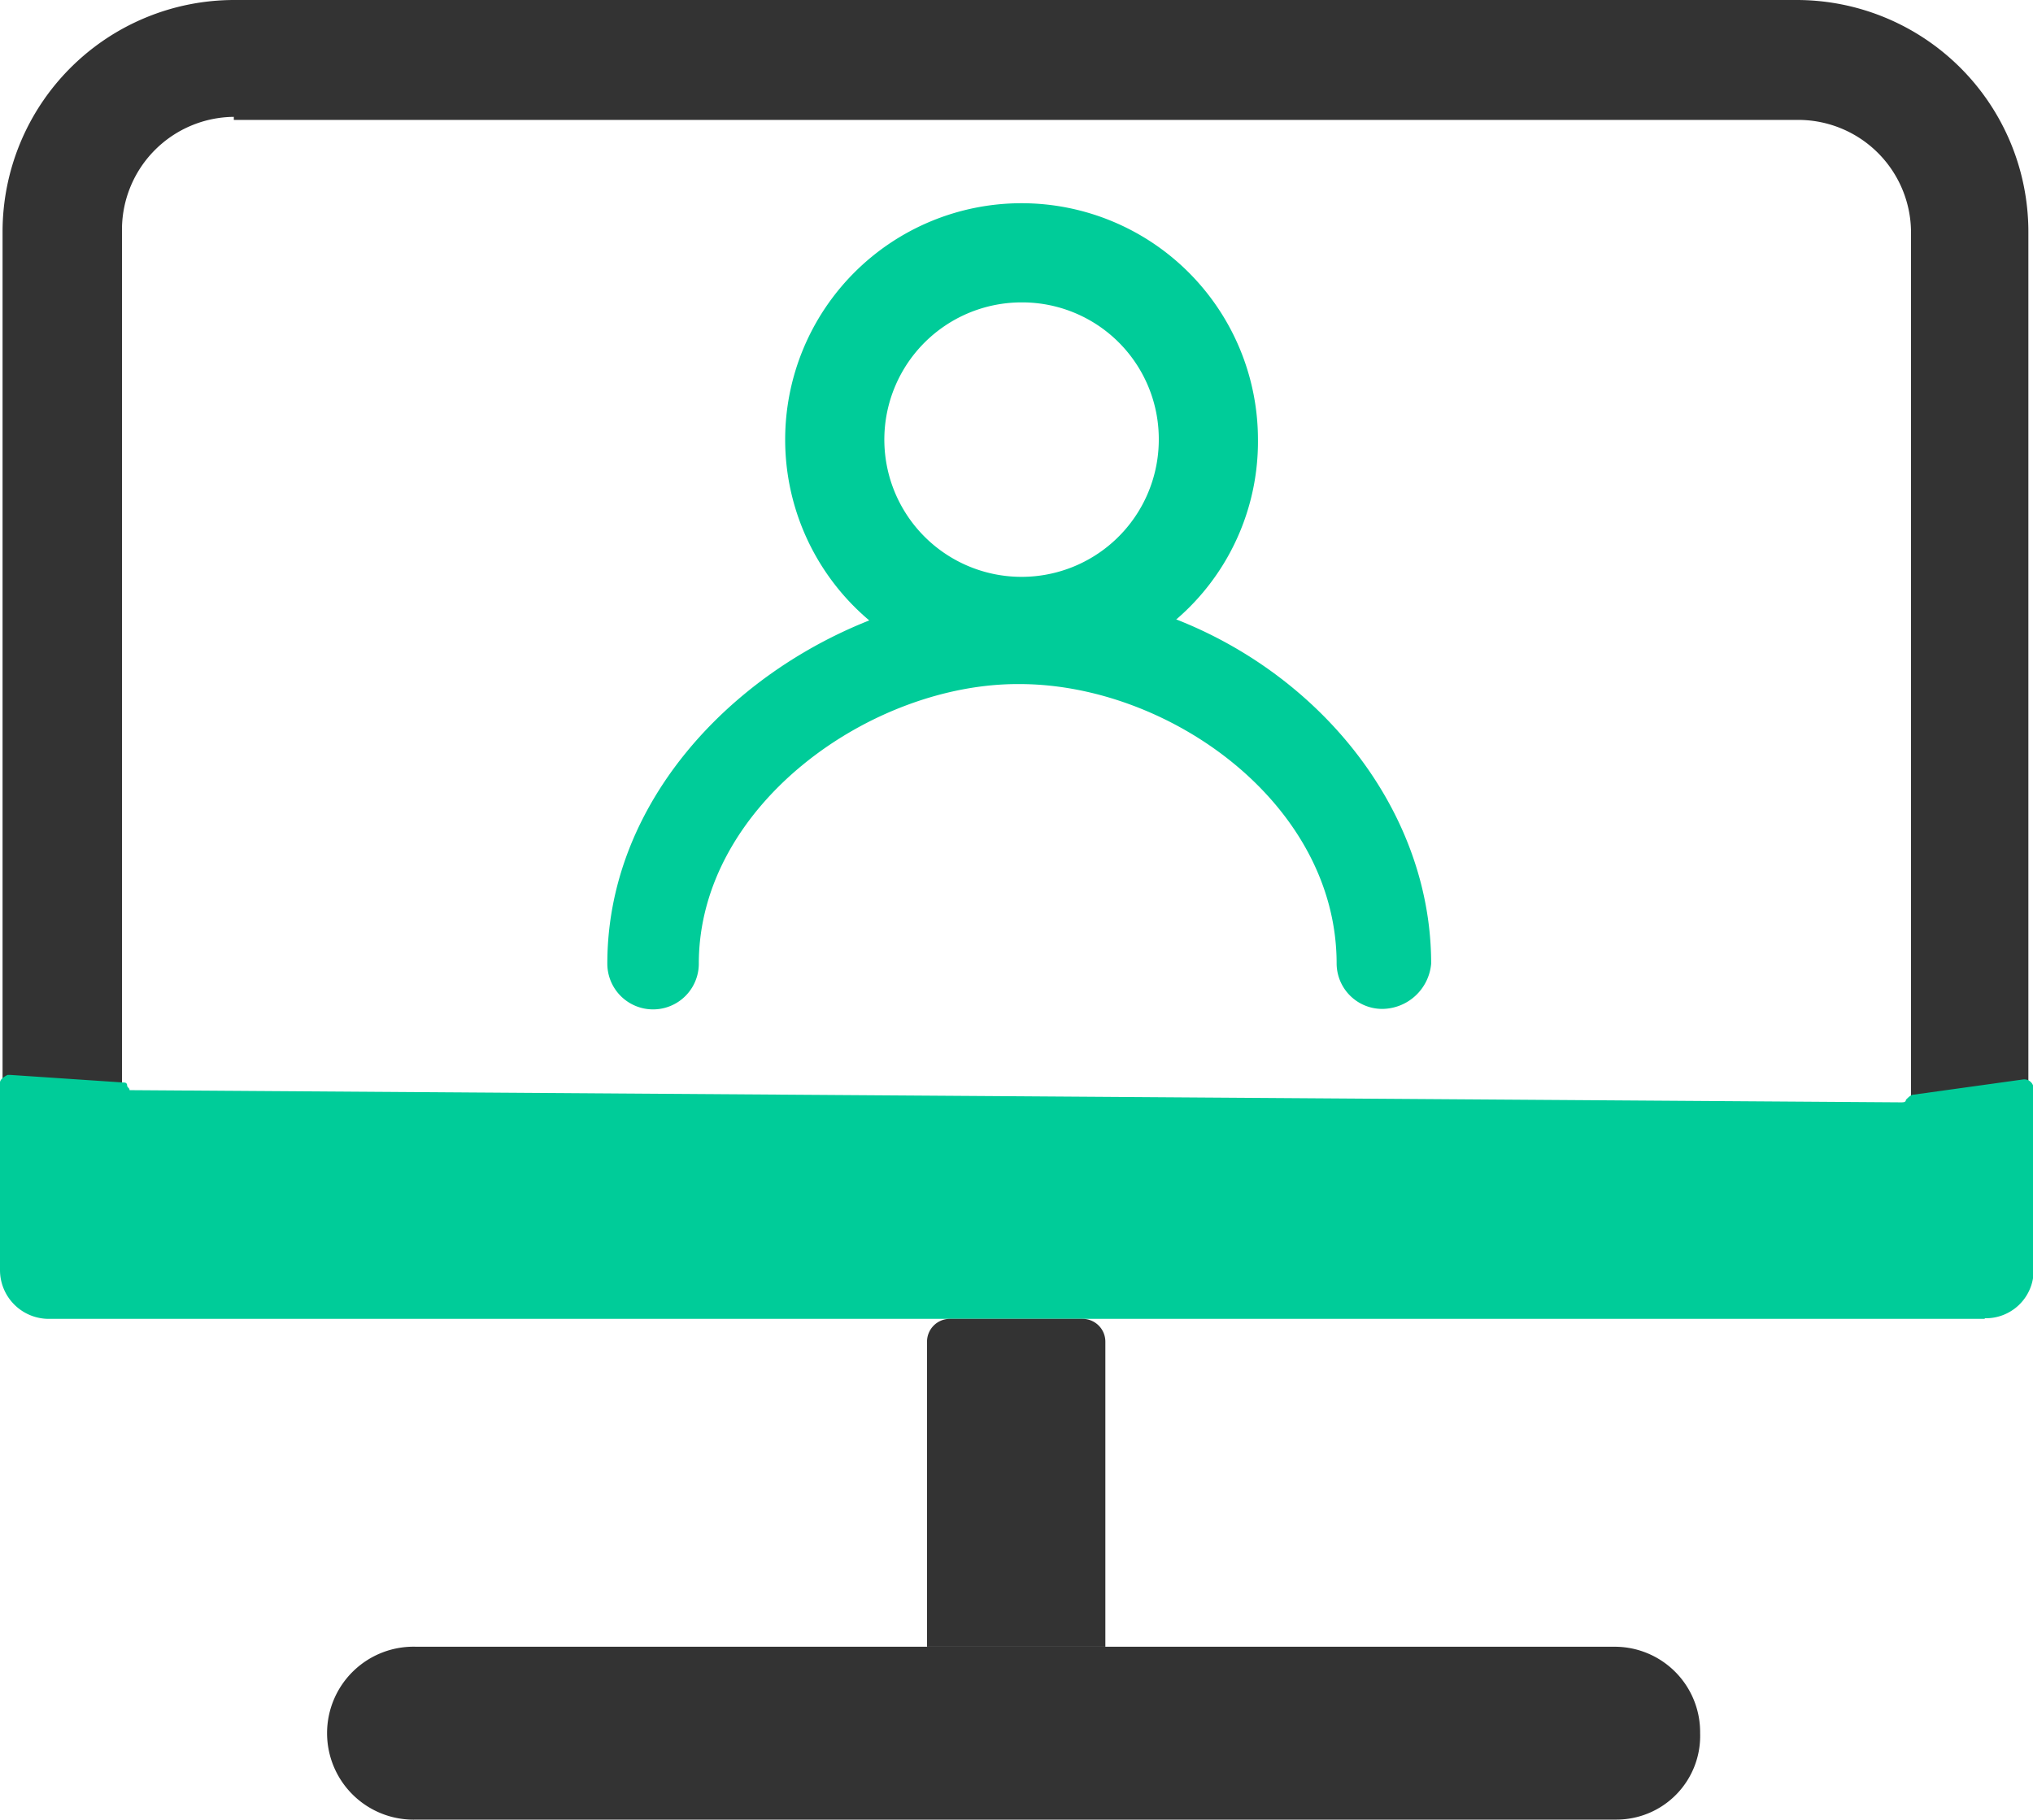 <svg xmlns="http://www.w3.org/2000/svg" viewBox="0 0 166.67 149.17"><defs><style>.cls-1{fill:#333;}.cls-2{fill:#0c9;}</style></defs><title>社交整合</title><g id="图层_2" data-name="图层 2"><g id="图层_1-2" data-name="图层 1"><path class="cls-1" d="M153.12,106.87H13.54A13.42,13.42,0,0,1,.21,93.54V19a19,19,0,0,1,19-19H147.29a19,19,0,0,1,19,19V93.54A13,13,0,0,1,153.12,106.87ZM19.17,9.58A9.25,9.25,0,0,0,10,18.75V93.33a3.52,3.52,0,0,0,3.54,3.55H153.13a3.52,3.52,0,0,0,3.54-3.55V19a9.25,9.25,0,0,0-9.17-9.17H19.17Z"/><path class="cls-2" d="M83.75,55.42A19.38,19.38,0,1,1,103.13,36,19.22,19.22,0,0,1,83.75,55.42Zm0-30.63A11.25,11.25,0,1,0,95,36,11.2,11.2,0,0,0,83.75,24.79Z"/><path class="cls-2" d="M113.33,82.71A3.74,3.74,0,0,1,109.58,79c0-13.13-13.75-22.92-26-22.92C71.46,56,57.29,66,57.29,79a3.75,3.75,0,0,1-7.5,0c0-17.5,17.92-30.63,34-30.63,17.92,0,33.54,14.17,33.54,30.63A4.06,4.06,0,0,1,113.33,82.71Zm49.38,25.41H4a4,4,0,0,1-4-4V88.75c0-.21.21-.42.62-.63H.83l9.38.63a.21.21,0,0,1,.21.21c0,.21.2.21.2.41l145.21,1c.21,0,.42,0,.42-.21.21-.21.42-.42.63-.42l9-1.25a.77.77,0,0,1,.84.83v15a3.92,3.92,0,0,1-4,3.75Z"/><path class="cls-1" d="M90.62,135H76V110a1.87,1.87,0,0,1,1.88-1.88H88.75A1.87,1.87,0,0,1,90.62,110Z"/><path class="cls-1" d="M132.5,149.17H34.17a7.09,7.09,0,1,1,0-14.17h98.12a7,7,0,0,1,7.09,7.08A6.86,6.86,0,0,1,132.5,149.17Z"/></g></g></svg>